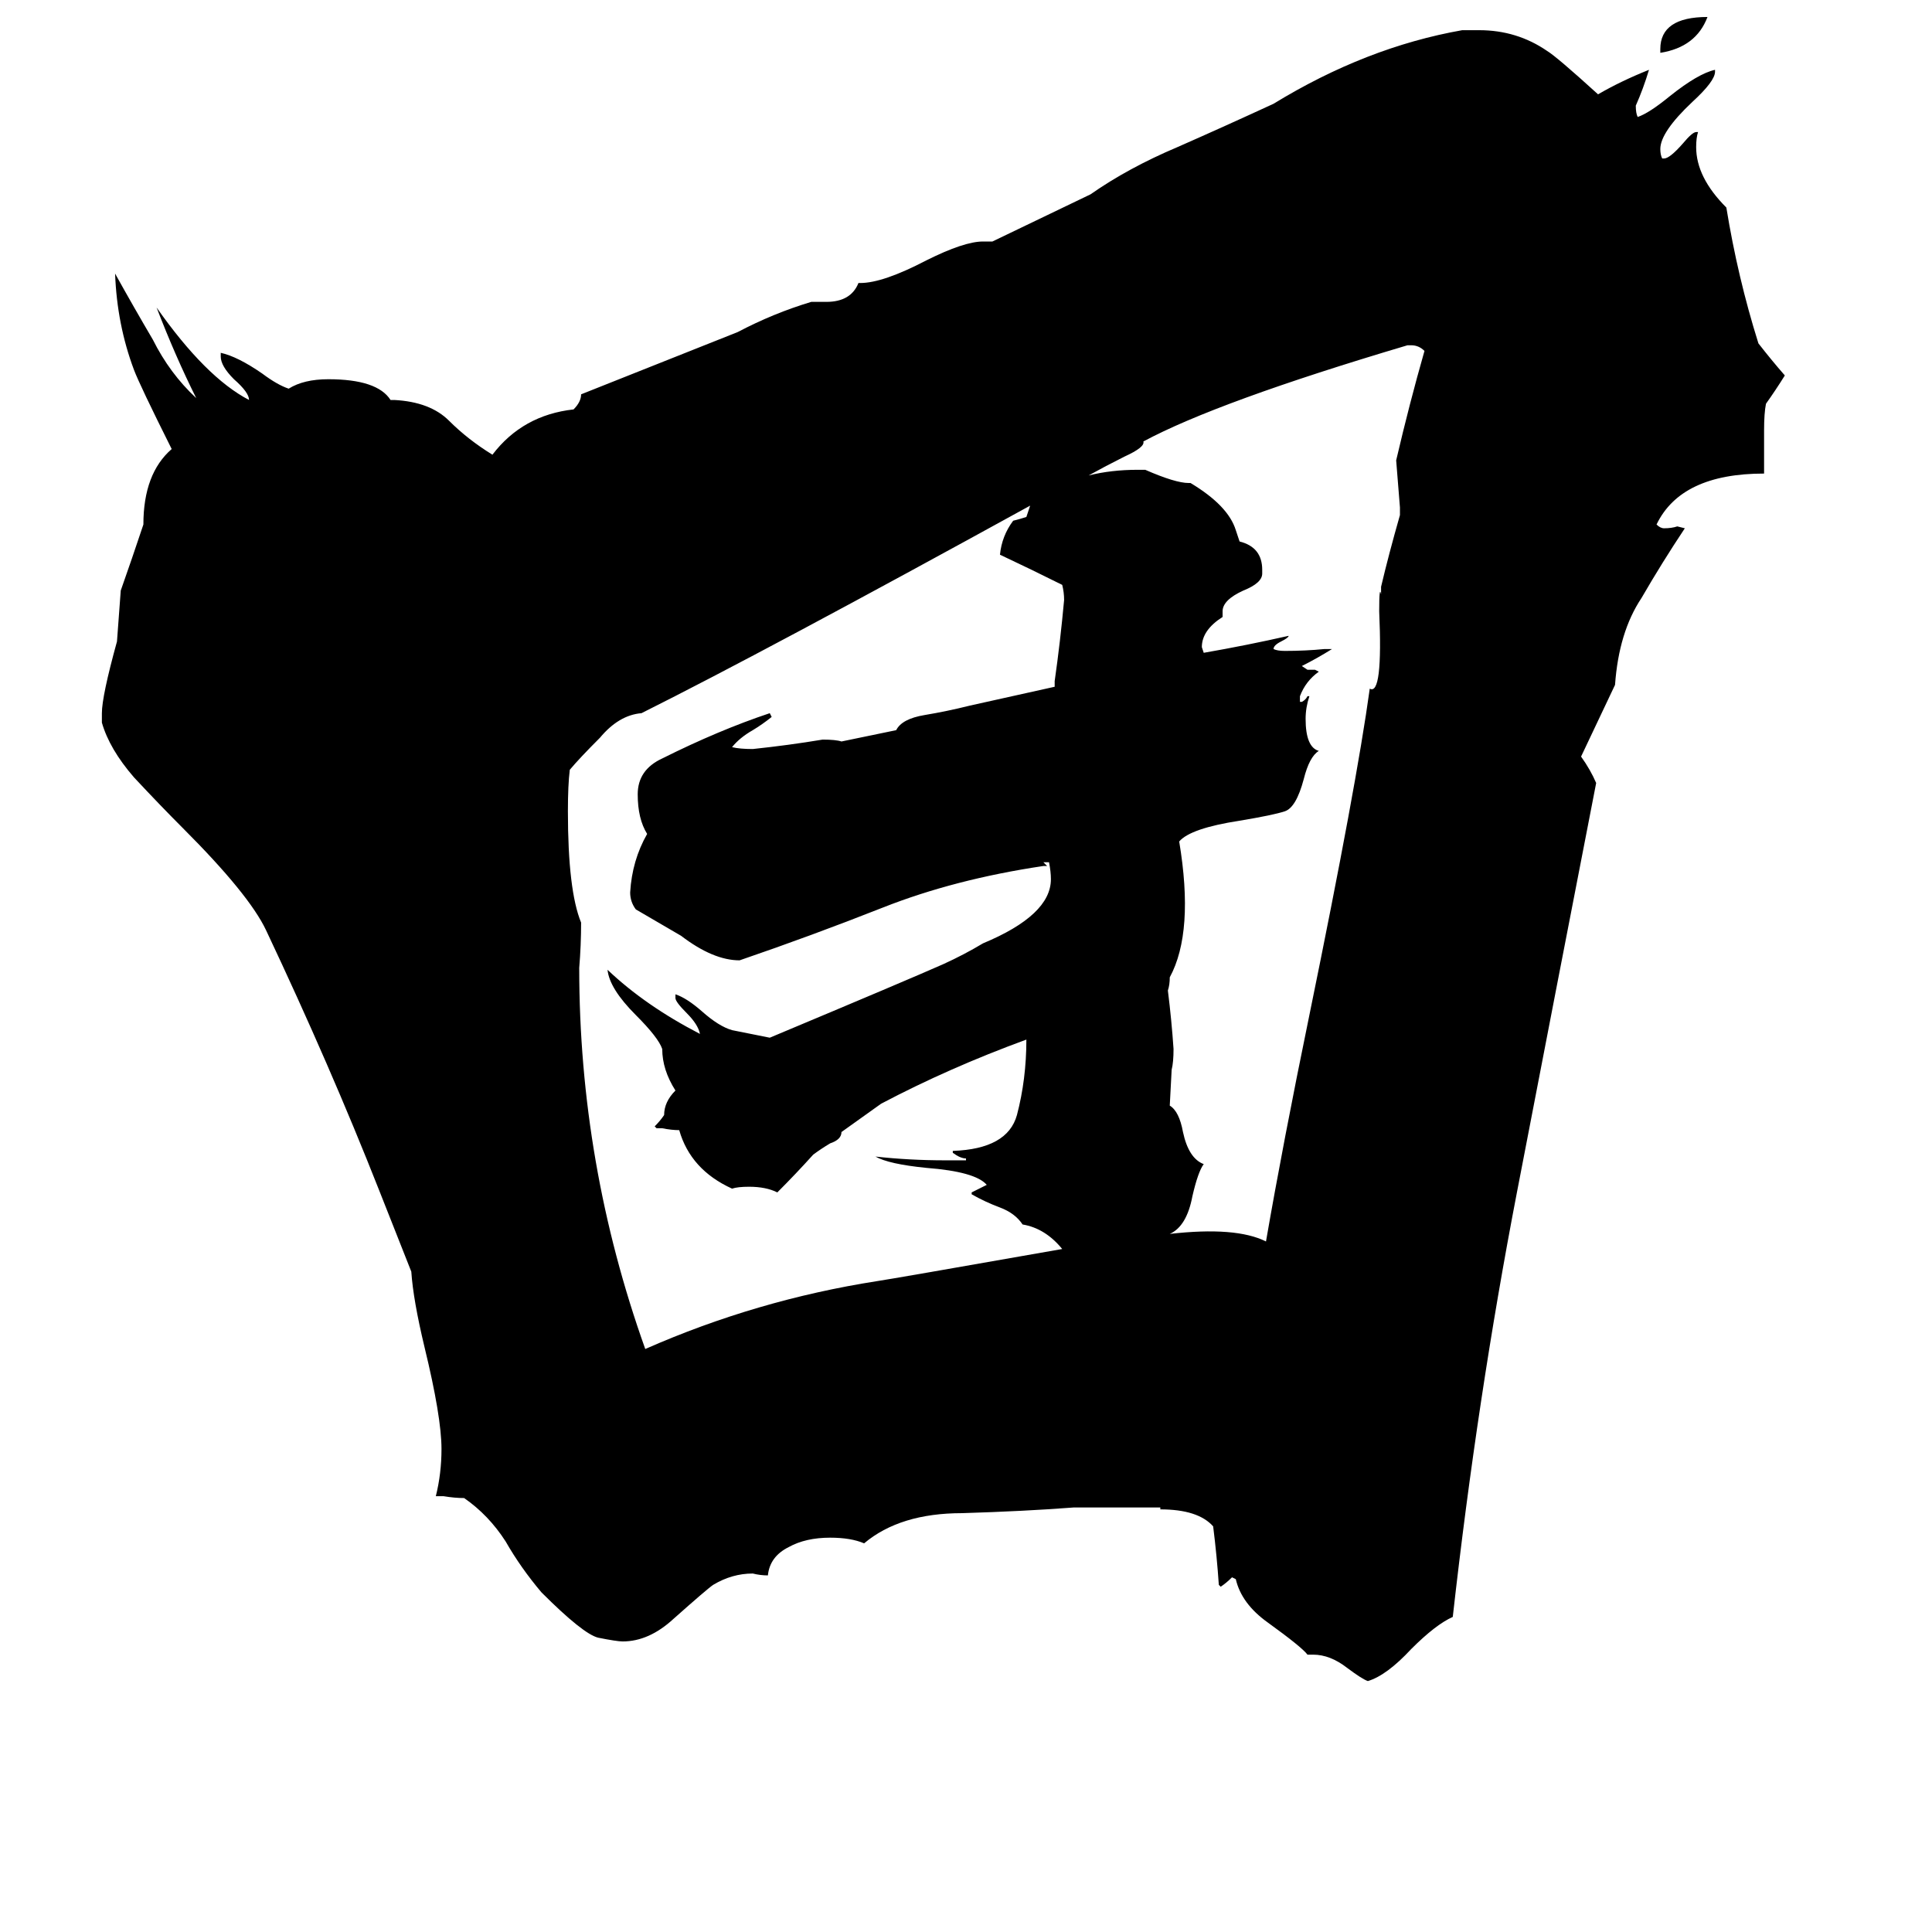 <svg xmlns="http://www.w3.org/2000/svg" viewBox="0 -800 1024 1024">
	<path fill="#000000" d="M905 -791Q899 -775 880 -772V-774Q880 -791 905 -791ZM620 -146Q655 -150 671 -142Q680 -194 694 -262Q719 -384 726 -435Q733 -431 731 -476Q731 -490 732 -485V-489Q736 -506 742 -527V-531Q741 -543 740 -556Q747 -586 755 -614Q752 -617 748 -617H746Q645 -587 606 -566Q607 -563 596 -558Q586 -553 577 -548Q589 -551 603 -551H607Q623 -544 630 -544H631Q651 -532 655 -519L657 -513Q669 -510 669 -498V-496Q669 -491 659 -487Q648 -482 648 -476V-473Q637 -466 637 -457L638 -454Q661 -458 683 -463Q683 -462 679 -460Q675 -458 675 -456Q677 -455 681 -455Q692 -455 702 -456H706Q698 -451 690 -447L693 -445H697L699 -444Q692 -439 689 -431V-428H690Q692 -429 693 -431H694Q692 -425 692 -419Q692 -404 699 -402Q694 -399 691 -387Q687 -372 681 -370Q675 -368 657 -365Q631 -361 625 -354Q633 -306 620 -282Q620 -278 619 -275Q621 -259 622 -244Q622 -237 621 -233L620 -214Q625 -211 627 -200Q630 -186 638 -183Q635 -179 632 -166Q629 -150 620 -146ZM615 -1H569Q543 1 510 2Q477 2 458 18Q451 15 440 15Q427 15 418 20Q408 25 407 35Q403 35 399 34Q388 34 378 40Q375 42 357 58Q344 70 330 70Q327 70 317 68Q309 66 287 44Q276 31 268 17Q259 3 246 -6Q241 -6 235 -7H231Q234 -19 234 -32Q234 -49 225 -86Q219 -111 218 -126L201 -169Q175 -235 141 -307Q132 -326 97 -361Q85 -373 71 -388Q58 -403 54 -417V-422Q54 -431 62 -460Q63 -473 64 -487Q70 -504 76 -522Q76 -549 91 -562Q74 -596 71 -604Q62 -628 61 -655Q71 -637 81 -620Q90 -602 104 -589Q93 -611 83 -637Q109 -600 132 -588Q132 -592 124 -599Q117 -606 117 -611V-613Q126 -611 139 -602Q147 -596 153 -594Q161 -599 174 -599Q200 -599 207 -588H209Q228 -587 238 -577Q248 -567 261 -559Q277 -580 304 -583Q308 -587 308 -591L391 -624Q410 -634 430 -640H438Q451 -640 455 -650H456Q468 -650 491 -662Q511 -672 521 -672H526L578 -697Q598 -711 624 -722Q649 -733 675 -745Q724 -775 775 -784H784Q804 -784 820 -773Q825 -770 847 -750Q859 -757 874 -763Q871 -753 867 -744Q867 -740 868 -738Q874 -740 885 -749Q900 -761 909 -763V-762Q909 -757 897 -746Q880 -730 880 -721Q880 -718 881 -716H882Q885 -716 892 -724Q897 -730 899 -730H900Q899 -727 899 -722Q899 -706 915 -690Q921 -653 932 -618Q939 -609 946 -601Q941 -593 936 -586Q935 -581 935 -572V-549Q891 -549 878 -522Q880 -520 882 -520Q886 -520 889 -521L893 -520Q881 -502 870 -483Q858 -465 856 -437L838 -399Q843 -392 846 -385Q825 -277 804 -168Q783 -59 770 57Q761 61 748 74Q735 88 725 91Q722 90 714 84Q705 77 696 77H693Q690 73 672 60Q658 50 655 37L653 36Q650 39 647 41L646 40Q645 25 643 9Q635 0 615 0ZM563 -138Q554 -149 542 -151Q538 -157 530 -160Q522 -163 515 -167V-168Q519 -170 523 -172Q517 -179 491 -181Q471 -183 464 -187Q482 -185 501 -185H512V-186Q509 -186 505 -189V-190Q534 -191 539 -209Q544 -228 544 -249Q503 -234 467 -215L446 -200Q446 -196 440 -194Q435 -191 431 -188Q422 -178 412 -168Q406 -171 397 -171Q391 -171 388 -170Q366 -180 360 -201Q356 -201 351 -202H348L347 -203Q350 -206 352 -209Q352 -216 358 -222Q351 -233 351 -244Q349 -250 337 -262Q323 -276 322 -286Q342 -267 371 -252Q370 -257 364 -263Q358 -269 358 -271V-273Q364 -271 372 -264Q381 -256 388 -254Q398 -252 408 -250Q482 -281 500 -289Q511 -294 521 -300Q557 -315 557 -334Q557 -338 556 -343H553L555 -341H553Q506 -334 468 -319Q430 -304 392 -291Q378 -291 361 -304Q349 -311 337 -318Q334 -322 334 -327Q335 -344 343 -358Q338 -366 338 -379Q338 -392 351 -398Q381 -413 408 -422L409 -420Q404 -416 399 -413Q392 -409 388 -404Q392 -403 399 -403Q418 -405 436 -408Q443 -408 446 -407L475 -413Q478 -419 490 -421Q502 -423 514 -426L559 -436V-439Q562 -460 564 -482Q564 -486 563 -490Q547 -498 530 -506Q531 -516 537 -524Q541 -525 544 -526Q545 -529 546 -532Q406 -455 340 -422Q328 -421 318 -409Q307 -398 302 -392Q301 -384 301 -370Q301 -328 308 -311Q308 -299 307 -287Q307 -183 342 -85Q401 -111 465 -121Q472 -122 563 -138Z"/>
</svg>